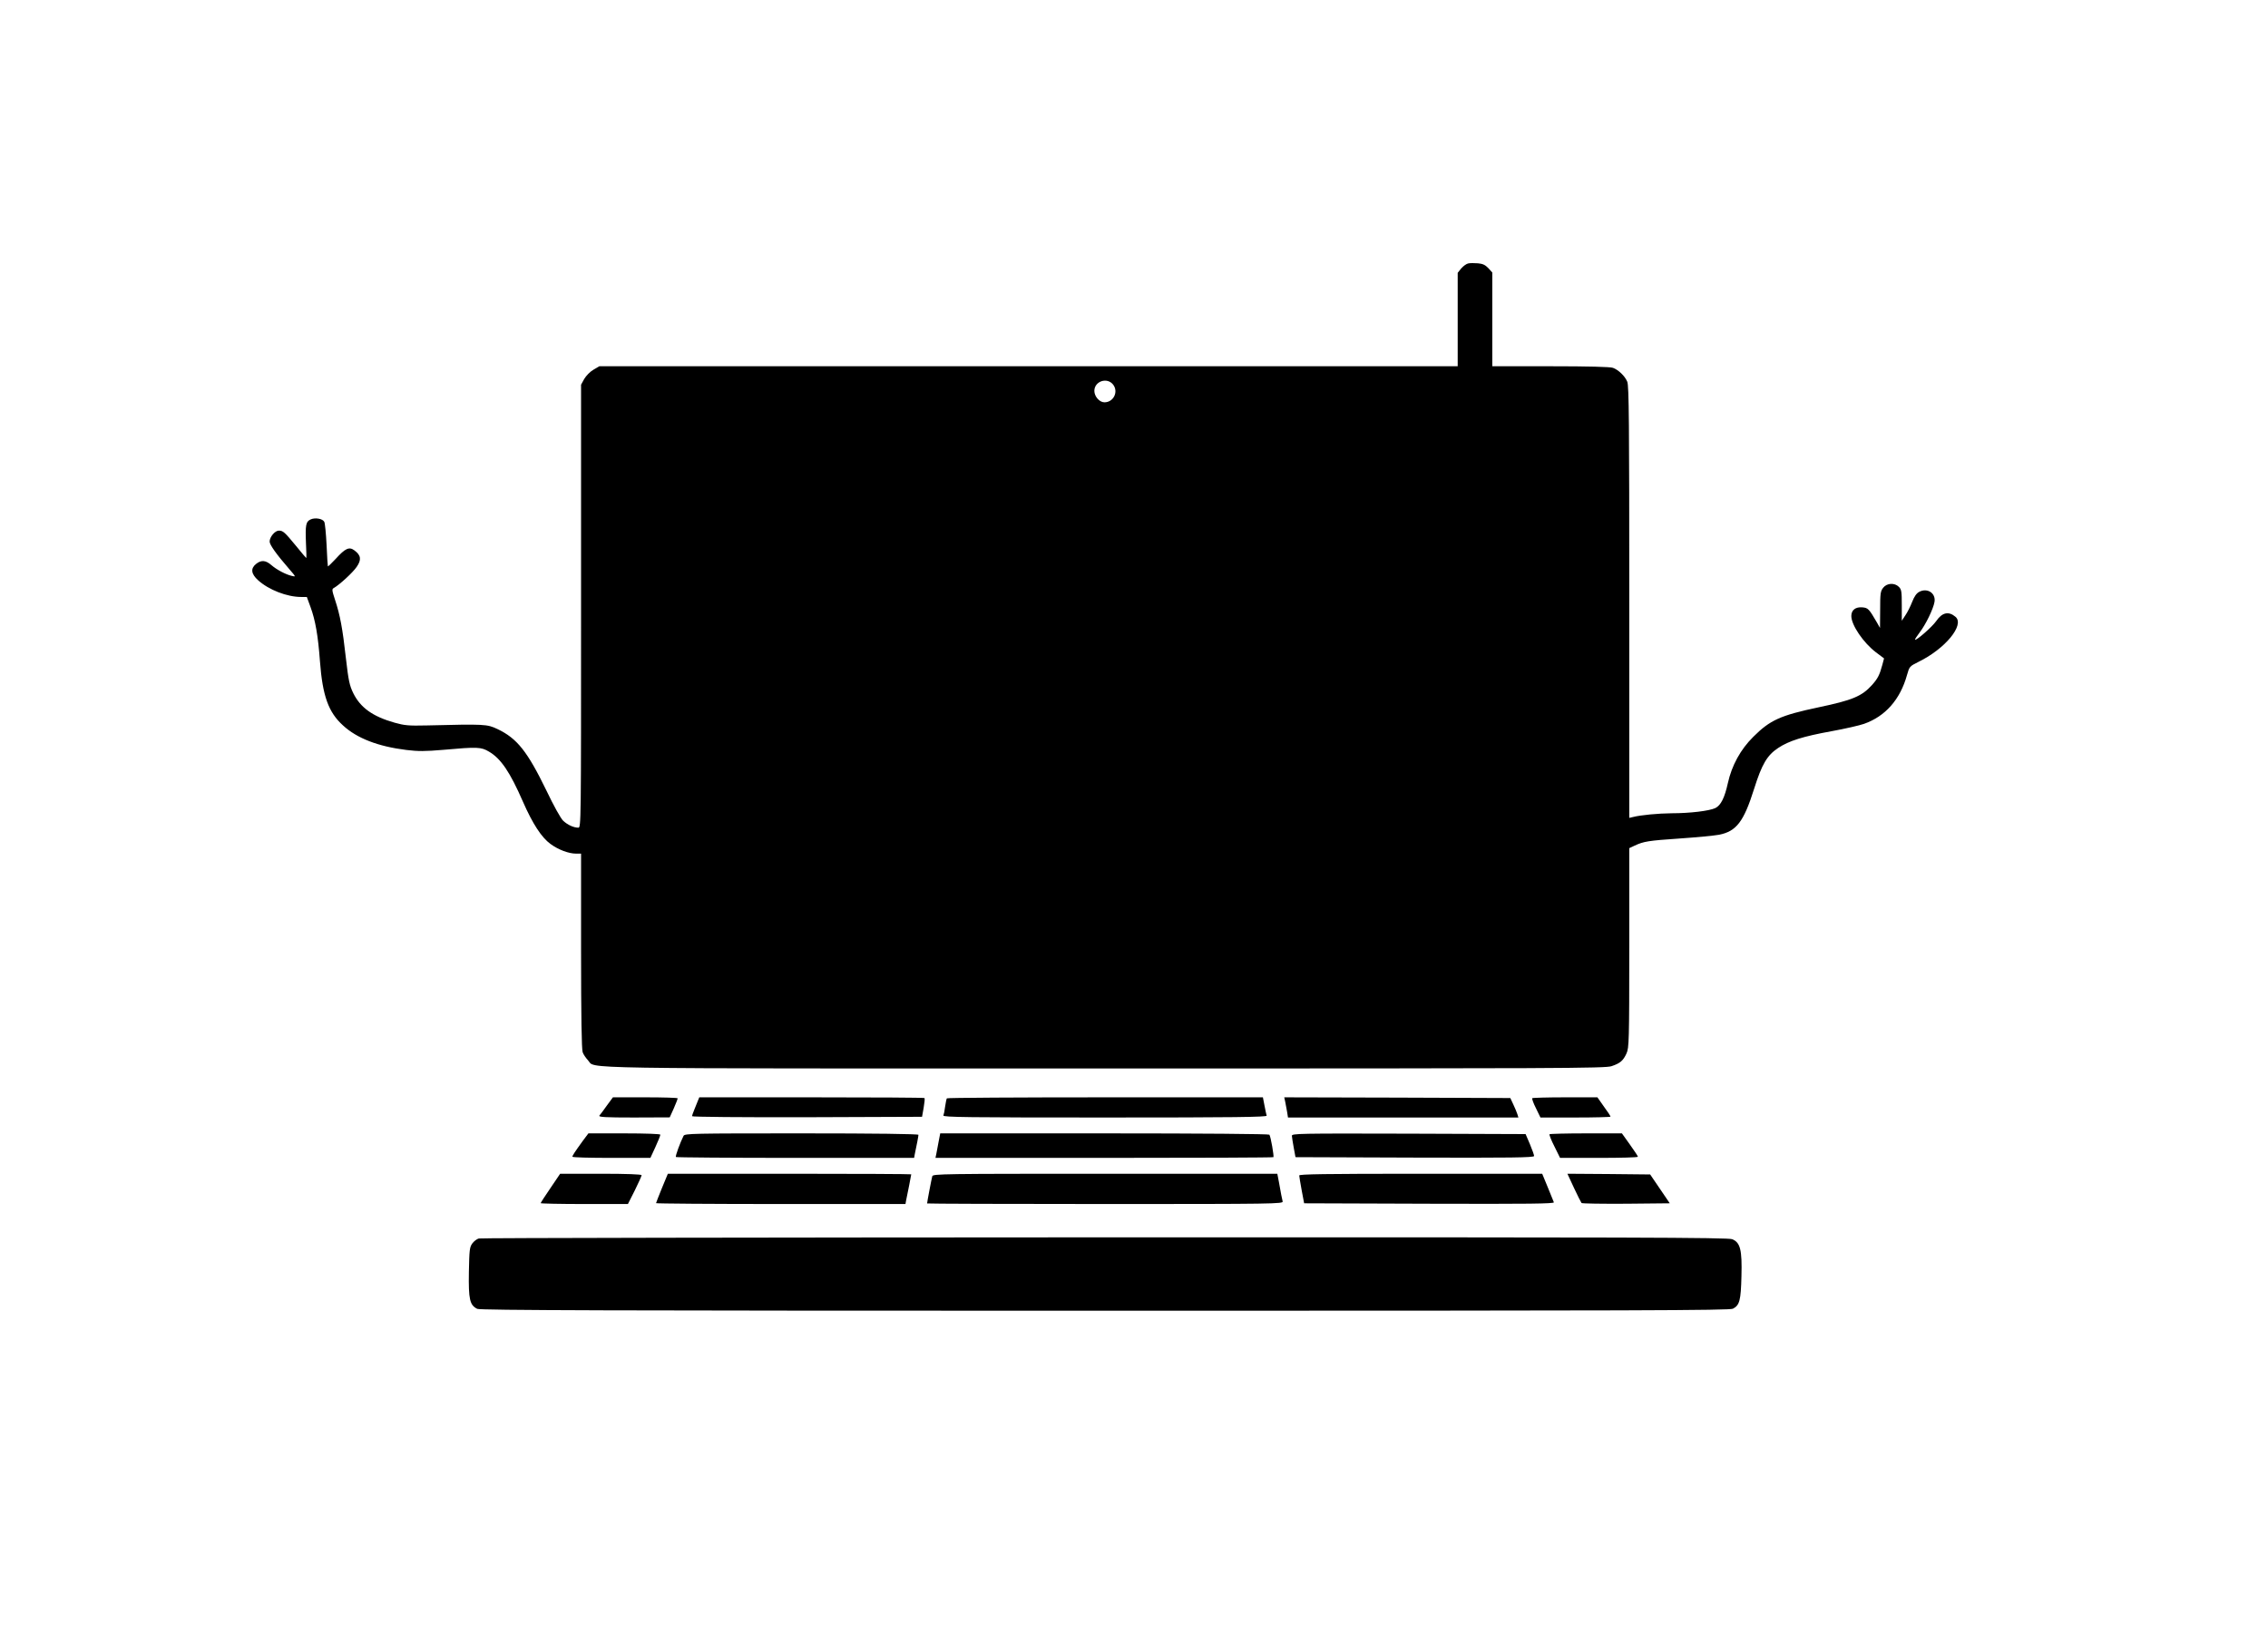 <?xml version="1.0" standalone="no"?>
<!DOCTYPE svg PUBLIC "-//W3C//DTD SVG 20010904//EN"
 "http://www.w3.org/TR/2001/REC-SVG-20010904/DTD/svg10.dtd">
<svg version="1.0" xmlns="http://www.w3.org/2000/svg"
 width="1573pt" height="1133pt" viewBox="0 0 1573 1133"
 preserveAspectRatio="xMidYMid meet">

<g transform="translate(0,1133) scale(0.1,-0.1)"
fill="#000000" stroke="none">
<path d="M10183 9503 c-12 -2 -34 -18 -48 -34 l-25 -31 0 -324 0 -324 -2977 0
-2976 0 -41 -24 c-23 -13 -51 -42 -64 -64 l-22 -40 0 -1536 c0 -1512 0 -1536
-19 -1536 -32 0 -74 19 -105 48 -17 16 -66 104 -117 211 -131 269 -202 360
-339 425 -72 34 -87 35 -490 25 -127 -3 -155 0 -223 19 -152 43 -237 104 -287
205 -26 54 -33 86 -51 242 -23 208 -41 301 -75 404 -22 67 -23 76 -9 83 39 22
133 108 159 147 34 49 30 80 -16 114 -36 27 -63 15 -130 -59 -28 -30 -52 -53
-54 -52 -1 2 -6 69 -9 148 -4 80 -11 152 -16 161 -11 22 -63 31 -94 17 -34
-15 -38 -40 -33 -164 3 -57 4 -104 2 -104 -1 0 -33 37 -70 83 -80 97 -91 107
-120 107 -27 0 -64 -44 -64 -76 0 -22 46 -87 139 -194 44 -51 44 -51 15 -44
-43 10 -105 43 -142 75 -39 34 -70 37 -106 8 -39 -31 -35 -69 14 -113 74 -67
201 -116 299 -116 l39 0 26 -71 c33 -90 52 -197 65 -375 18 -240 59 -354 160
-445 96 -89 244 -146 439 -170 82 -10 129 -10 258 1 235 21 261 20 316 -13 82
-48 145 -141 235 -347 67 -153 129 -248 191 -293 54 -40 127 -67 177 -67 l35
0 0 -674 c0 -452 4 -684 11 -703 5 -15 22 -40 37 -56 58 -61 -201 -57 3588
-57 3152 0 3468 1 3511 16 60 20 81 38 104 89 17 38 19 82 19 731 l0 692 36
17 c64 30 95 35 314 50 118 8 241 20 273 26 120 24 171 90 243 319 54 171 90
232 167 283 74 49 171 80 370 116 93 17 194 40 225 51 148 52 251 169 298 338
17 60 18 61 80 92 186 91 321 256 257 312 -48 41 -93 31 -134 -29 -28 -40
-138 -137 -147 -129 -2 2 13 25 32 50 43 56 95 164 103 212 10 60 -49 99 -105
70 -20 -10 -35 -32 -50 -70 -12 -31 -33 -73 -47 -93 l-25 -38 0 108 c0 94 -2
109 -20 127 -30 30 -83 27 -109 -6 -19 -24 -21 -41 -21 -153 l-1 -126 -22 39
c-54 93 -61 101 -101 104 -47 4 -76 -19 -76 -60 0 -63 84 -186 171 -252 l56
-42 -12 -45 c-19 -71 -32 -95 -71 -139 -71 -79 -137 -106 -370 -155 -266 -56
-338 -89 -454 -205 -88 -87 -149 -198 -176 -320 -23 -104 -49 -155 -87 -174
-43 -20 -177 -36 -302 -36 -95 -1 -214 -12 -269 -26 l-26 -6 0 1496 c0 1249
-2 1502 -14 1529 -16 39 -61 82 -99 96 -18 7 -171 11 -433 11 l-404 0 0 325 0
325 -27 30 c-22 23 -39 31 -73 34 -25 2 -55 2 -67 -1z m-2463 -840 c39 -50 3
-123 -60 -123 -35 0 -70 41 -70 79 0 67 88 97 130 44z"/>
<path d="M4209 3663 c-23 -32 -46 -64 -52 -70 -7 -10 42 -13 239 -13 l249 1
28 62 c15 34 27 65 27 70 0 4 -101 7 -225 7 l-224 0 -42 -57z"/>
<path d="M4841 3698 c-5 -13 -16 -40 -25 -62 -9 -21 -16 -42 -16 -47 0 -5 340
-8 797 -7 l798 3 11 62 c6 35 9 65 6 68 -3 3 -356 5 -784 5 l-778 0 -9 -22z"/>
<path d="M6567 3713 c-3 -5 -8 -30 -12 -57 -3 -27 -9 -55 -12 -62 -4 -12 171
-14 1121 -14 896 0 1125 3 1121 13 -2 6 -9 38 -15 70 l-11 57 -1094 0 c-602 0
-1096 -3 -1098 -7z"/>
<path d="M8914 3688 c4 -18 9 -50 13 -70 l6 -38 799 0 799 0 -7 23 c-4 12 -16
42 -28 67 l-21 45 -784 3 -784 2 7 -32z"/>
<path d="M10627 3714 c-3 -3 8 -35 26 -70 l31 -64 243 0 c134 0 243 3 243 6 0
4 -20 35 -46 70 l-45 64 -223 0 c-122 0 -225 -3 -229 -6z"/>
<path d="M4042 3418 c-57 -79 -72 -102 -72 -110 0 -5 122 -8 271 -8 l270 0 35
76 c19 41 34 79 34 85 0 5 -100 9 -250 9 l-249 0 -39 -52z"/>
<path d="M4741 3453 c-22 -43 -59 -142 -53 -147 3 -3 376 -6 828 -6 l824 0 4
23 c14 64 26 129 26 137 0 6 -304 10 -810 10 -761 0 -810 -1 -819 -17z"/>
<path d="M6510 3413 c-6 -32 -13 -70 -16 -85 l-6 -28 1170 0 c643 0 1171 2
1174 5 5 6 -18 141 -28 156 -3 5 -467 9 -1144 9 l-1139 0 -11 -57z"/>
<path d="M8960 3453 c1 -10 6 -47 13 -83 l12 -65 828 -3 c668 -2 827 0 827 11
0 7 -13 44 -29 82 l-30 70 -810 3 c-768 2 -811 1 -811 -15z"/>
<path d="M10747 3464 c-3 -4 12 -42 34 -85 l39 -79 270 0 c149 0 270 3 270 8
0 4 -25 42 -56 85 l-55 77 -248 0 c-136 0 -250 -3 -254 -6z"/>
<path d="M3818 3091 c-38 -55 -68 -102 -68 -105 0 -3 136 -6 303 -6 l302 0 48
95 c26 52 47 100 47 105 0 6 -103 10 -282 10 l-283 0 -67 -99z"/>
<path d="M4591 3091 c-22 -55 -41 -102 -41 -105 0 -3 389 -6 865 -6 l865 0 4
23 c9 41 36 179 36 183 0 2 -380 4 -844 4 l-844 0 -41 -99z"/>
<path d="M6466 3173 c-5 -17 -36 -180 -36 -189 0 -2 556 -4 1236 -4 1172 0
1235 1 1230 18 -2 9 -7 31 -10 47 -3 17 -10 56 -16 88 l-11 57 -1194 0 c-1128
0 -1194 -1 -1199 -17z"/>
<path d="M9011 3178 c0 -7 8 -53 17 -103 l17 -90 869 -3 c693 -2 867 0 863 10
-3 7 -22 55 -43 106 l-38 92 -843 0 c-668 0 -843 -3 -842 -12z"/>
<path d="M10916 3093 c25 -54 49 -101 53 -106 4 -4 143 -6 309 -5 l303 3 -68
100 -68 100 -287 3 -287 2 45 -97z"/>
<path d="M3321 2741 c-13 -3 -34 -19 -45 -34 -19 -26 -21 -44 -24 -200 -3
-189 6 -228 58 -254 20 -10 912 -13 4353 -13 3727 0 4332 2 4356 14 46 24 55
57 59 225 5 184 -8 234 -64 257 -28 12 -674 14 -4351 13 -2375 -1 -4329 -4
-4342 -8z"/>
</g>
</svg>
